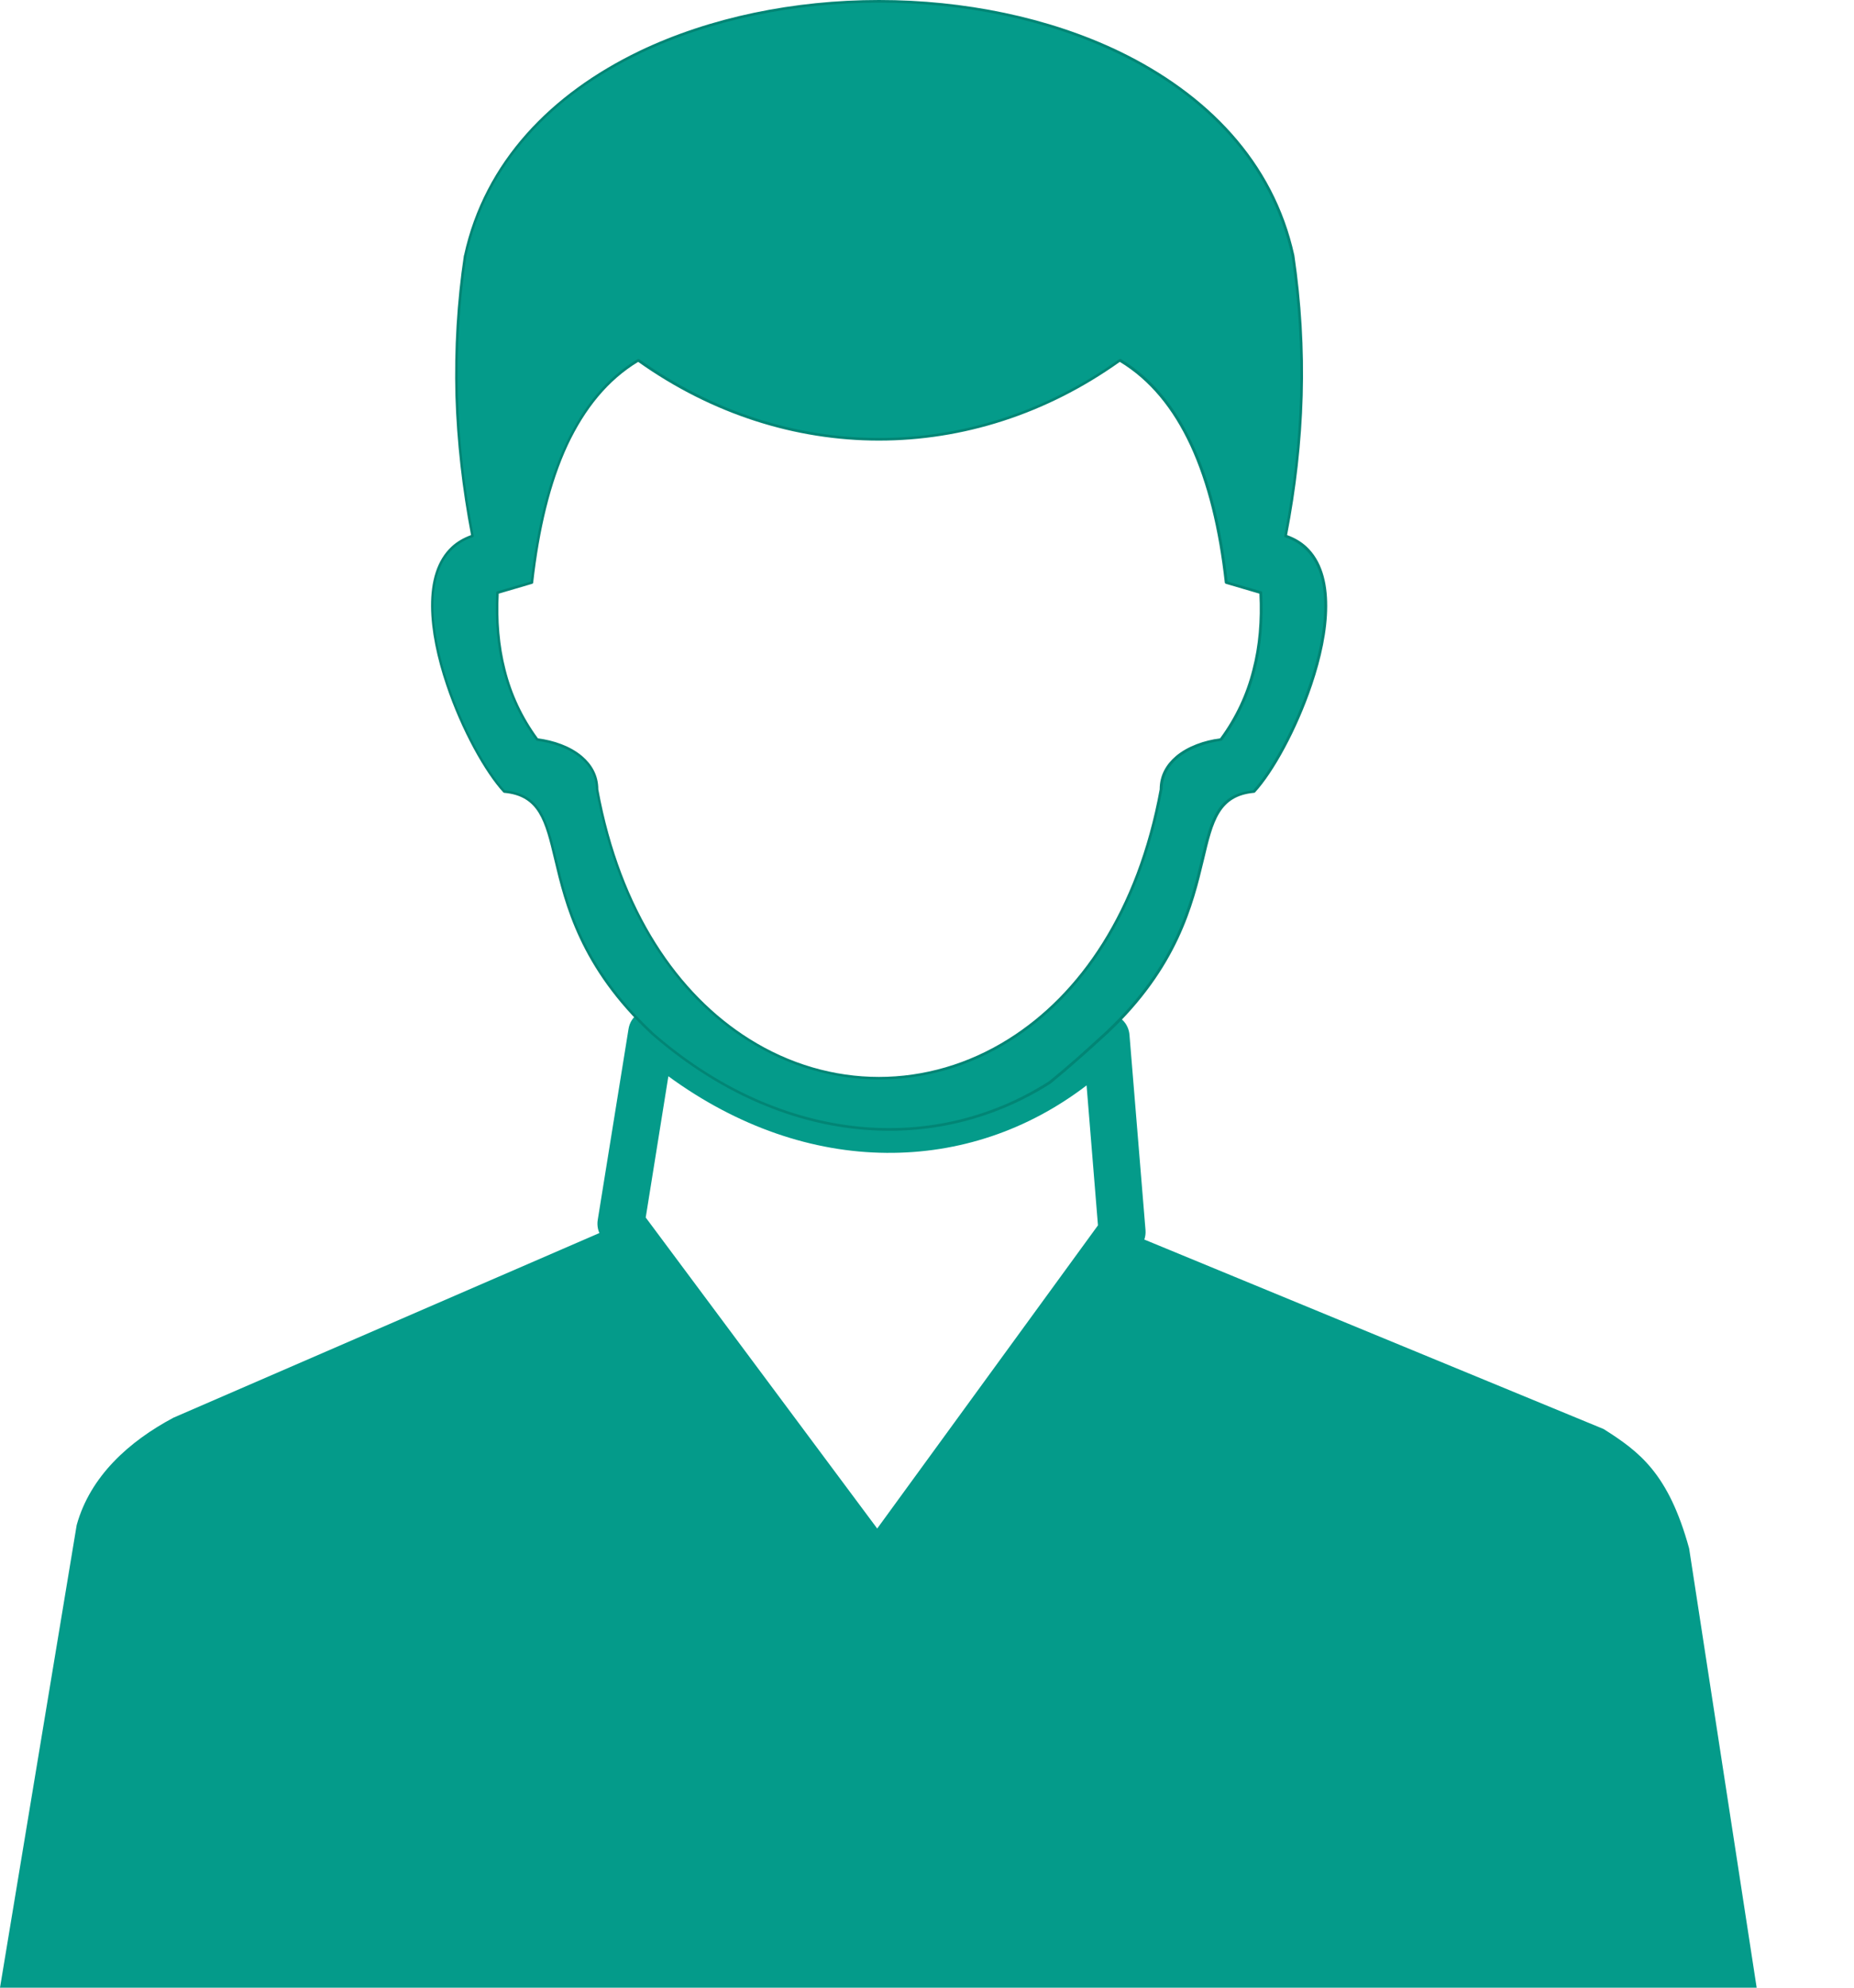 <svg width="14" height="15" viewBox="0 0 14 15" fill="none" xmlns="http://www.w3.org/2000/svg">
<path fill-rule="evenodd" clip-rule="evenodd" d="M0 15L0.579 11.509C0.681 11.141 0.974 10.877 1.311 10.698L4.69 9.234L6.626 11.833L8.473 9.285L12.109 10.784C12.381 10.956 12.599 11.119 12.755 11.685L13.265 15H0Z" fill="#049B8A"/>
<path d="M4.514 9.204L4.746 7.766C4.761 7.669 4.851 7.604 4.948 7.619C4.983 7.625 5.015 7.64 5.039 7.662C5.559 8.117 6.14 8.341 6.696 8.346C7.26 8.351 7.8 8.132 8.226 7.7C8.294 7.63 8.407 7.629 8.477 7.698C8.508 7.728 8.526 7.769 8.529 7.81L8.65 9.283C8.654 9.333 8.637 9.379 8.607 9.413L6.769 11.938C6.711 12.017 6.601 12.034 6.521 11.977C6.507 11.967 6.494 11.954 6.484 11.94H6.483L4.546 9.34C4.516 9.299 4.506 9.25 4.514 9.204ZM5.047 8.122L4.876 9.188L6.624 11.535L8.291 9.247L8.205 8.191C7.759 8.532 7.237 8.705 6.693 8.7C6.141 8.696 5.571 8.505 5.047 8.122Z" fill="#049B8A"/>
<path fill-rule="evenodd" clip-rule="evenodd" d="M8.767 5.958C8.233 8.862 5.043 8.862 4.509 5.958C4.51 5.727 4.274 5.608 4.057 5.581C3.817 5.256 3.735 4.88 3.756 4.472L4.016 4.397C4.108 3.586 4.356 2.998 4.819 2.718C5.936 3.513 7.34 3.513 8.457 2.718C8.92 2.997 9.168 3.586 9.26 4.397L9.519 4.472C9.541 4.88 9.459 5.256 9.219 5.581C9.004 5.609 8.766 5.727 8.767 5.958ZM9.709 4.044C9.846 3.339 9.87 2.634 9.764 1.928C9.202 -0.63 4.075 -0.63 3.513 1.928C3.407 2.634 3.431 3.339 3.568 4.044C2.91 4.266 3.478 5.615 3.808 5.974C4.392 6.025 3.931 6.866 4.921 7.794C5.878 8.632 7.038 8.734 7.926 8.169C8.061 8.059 8.204 7.934 8.356 7.794C9.346 6.865 8.885 6.025 9.469 5.974C9.799 5.615 10.367 4.266 9.709 4.044Z" fill="#049B8A"/>
<path d="M8.777 5.96C8.607 6.886 8.167 7.518 7.629 7.855C7.321 8.05 6.979 8.146 6.639 8.146C6.298 8.146 5.956 8.05 5.648 7.855C5.11 7.518 4.67 6.886 4.5 5.96V5.958C4.5 5.858 4.454 5.779 4.384 5.72C4.297 5.648 4.173 5.606 4.056 5.591C4.053 5.59 4.051 5.589 4.049 5.587C3.929 5.423 3.848 5.247 3.799 5.06C3.752 4.873 3.737 4.676 3.747 4.472C3.747 4.467 3.751 4.463 3.755 4.462L4.008 4.389C4.054 3.985 4.139 3.636 4.27 3.354C4.402 3.069 4.581 2.85 4.815 2.71C4.819 2.708 4.824 2.708 4.826 2.71C5.383 3.107 6.011 3.305 6.639 3.305C7.268 3.305 7.896 3.107 8.452 2.71C8.456 2.708 8.46 2.708 8.464 2.71C8.697 2.85 8.876 3.069 9.008 3.354C9.14 3.636 9.224 3.985 9.27 4.389L9.524 4.462C9.528 4.463 9.531 4.467 9.531 4.472C9.541 4.676 9.526 4.873 9.479 5.06C9.431 5.246 9.35 5.423 9.229 5.587C9.227 5.589 9.224 5.591 9.222 5.591C9.105 5.606 8.981 5.649 8.895 5.72C8.825 5.779 8.779 5.858 8.779 5.958V5.96H8.777ZM7.617 7.839C8.151 7.504 8.588 6.877 8.757 5.957C8.757 5.85 8.806 5.768 8.88 5.705C8.97 5.63 9.095 5.587 9.213 5.572C9.331 5.411 9.411 5.238 9.457 5.055C9.505 4.873 9.52 4.681 9.51 4.48L9.258 4.406C9.254 4.405 9.25 4.402 9.249 4.398C9.204 3.993 9.119 3.645 8.988 3.362C8.858 3.083 8.684 2.869 8.456 2.731C7.898 3.128 7.268 3.325 6.637 3.325C6.008 3.325 5.377 3.127 4.819 2.731C4.591 2.869 4.417 3.083 4.286 3.362C4.155 3.645 4.072 3.993 4.026 4.398C4.026 4.402 4.022 4.405 4.018 4.406L3.766 4.48C3.756 4.68 3.771 4.873 3.818 5.055C3.864 5.238 3.944 5.411 4.062 5.572C4.181 5.587 4.306 5.63 4.395 5.705C4.469 5.768 4.518 5.85 4.518 5.957C4.687 6.877 5.124 7.504 5.658 7.839C5.963 8.031 6.3 8.127 6.637 8.127C6.974 8.127 7.312 8.031 7.617 7.839ZM9.698 4.043C9.767 3.69 9.807 3.338 9.817 2.986C9.827 2.634 9.806 2.282 9.753 1.931C9.599 1.228 9.098 0.719 8.442 0.404C7.909 0.148 7.273 0.02 6.637 0.02C6.002 0.02 5.366 0.148 4.833 0.404C4.177 0.719 3.676 1.228 3.522 1.931C3.47 2.282 3.449 2.634 3.458 2.986C3.468 3.338 3.509 3.69 3.577 4.043C3.578 4.048 3.575 4.053 3.57 4.054C3.51 4.074 3.462 4.103 3.422 4.14C3.315 4.239 3.272 4.394 3.273 4.575C3.273 4.756 3.319 4.964 3.386 5.163C3.499 5.499 3.675 5.815 3.811 5.964C4.085 5.991 4.131 6.186 4.203 6.481C4.284 6.819 4.397 7.29 4.926 7.786V7.787C5.395 8.198 5.914 8.431 6.425 8.495C6.951 8.561 7.47 8.447 7.918 8.162C7.986 8.108 8.055 8.048 8.127 7.986C8.197 7.923 8.271 7.857 8.348 7.786C8.876 7.29 8.99 6.82 9.07 6.481C9.141 6.186 9.188 5.991 9.462 5.965C9.598 5.815 9.774 5.499 9.887 5.163C9.955 4.964 10 4.756 10 4.575C10.001 4.395 9.959 4.24 9.851 4.141C9.811 4.103 9.762 4.074 9.703 4.054C9.7 4.052 9.697 4.048 9.698 4.043ZM9.837 2.987C9.827 3.337 9.787 3.687 9.719 4.038C9.778 4.059 9.826 4.088 9.866 4.125C9.978 4.229 10.023 4.39 10.022 4.575C10.022 4.759 9.976 4.968 9.908 5.169C9.793 5.51 9.615 5.83 9.477 5.98C9.475 5.982 9.473 5.983 9.47 5.983C9.207 6.007 9.16 6.197 9.092 6.486C9.01 6.827 8.896 7.301 8.364 7.801C8.287 7.871 8.214 7.938 8.142 8C8.07 8.064 8.001 8.122 7.933 8.178L7.931 8.179C7.478 8.466 6.956 8.582 6.423 8.515C5.908 8.451 5.387 8.215 4.914 7.802L4.913 7.801C4.38 7.301 4.266 6.827 4.185 6.486C4.116 6.197 4.07 6.007 3.807 5.983C3.805 5.983 3.803 5.982 3.801 5.98C3.663 5.831 3.483 5.51 3.369 5.169C3.301 4.968 3.256 4.759 3.255 4.575C3.254 4.389 3.298 4.229 3.41 4.125C3.45 4.088 3.499 4.059 3.557 4.038C3.49 3.687 3.45 3.337 3.439 2.987C3.43 2.634 3.45 2.28 3.503 1.928L3.504 1.927C3.659 1.217 4.164 0.705 4.825 0.386C5.36 0.129 5.999 0 6.638 0C7.277 0 7.916 0.129 8.452 0.386C9.113 0.705 9.618 1.217 9.774 1.927C9.826 2.28 9.847 2.633 9.837 2.987Z" fill="#028575"/>
</svg>
